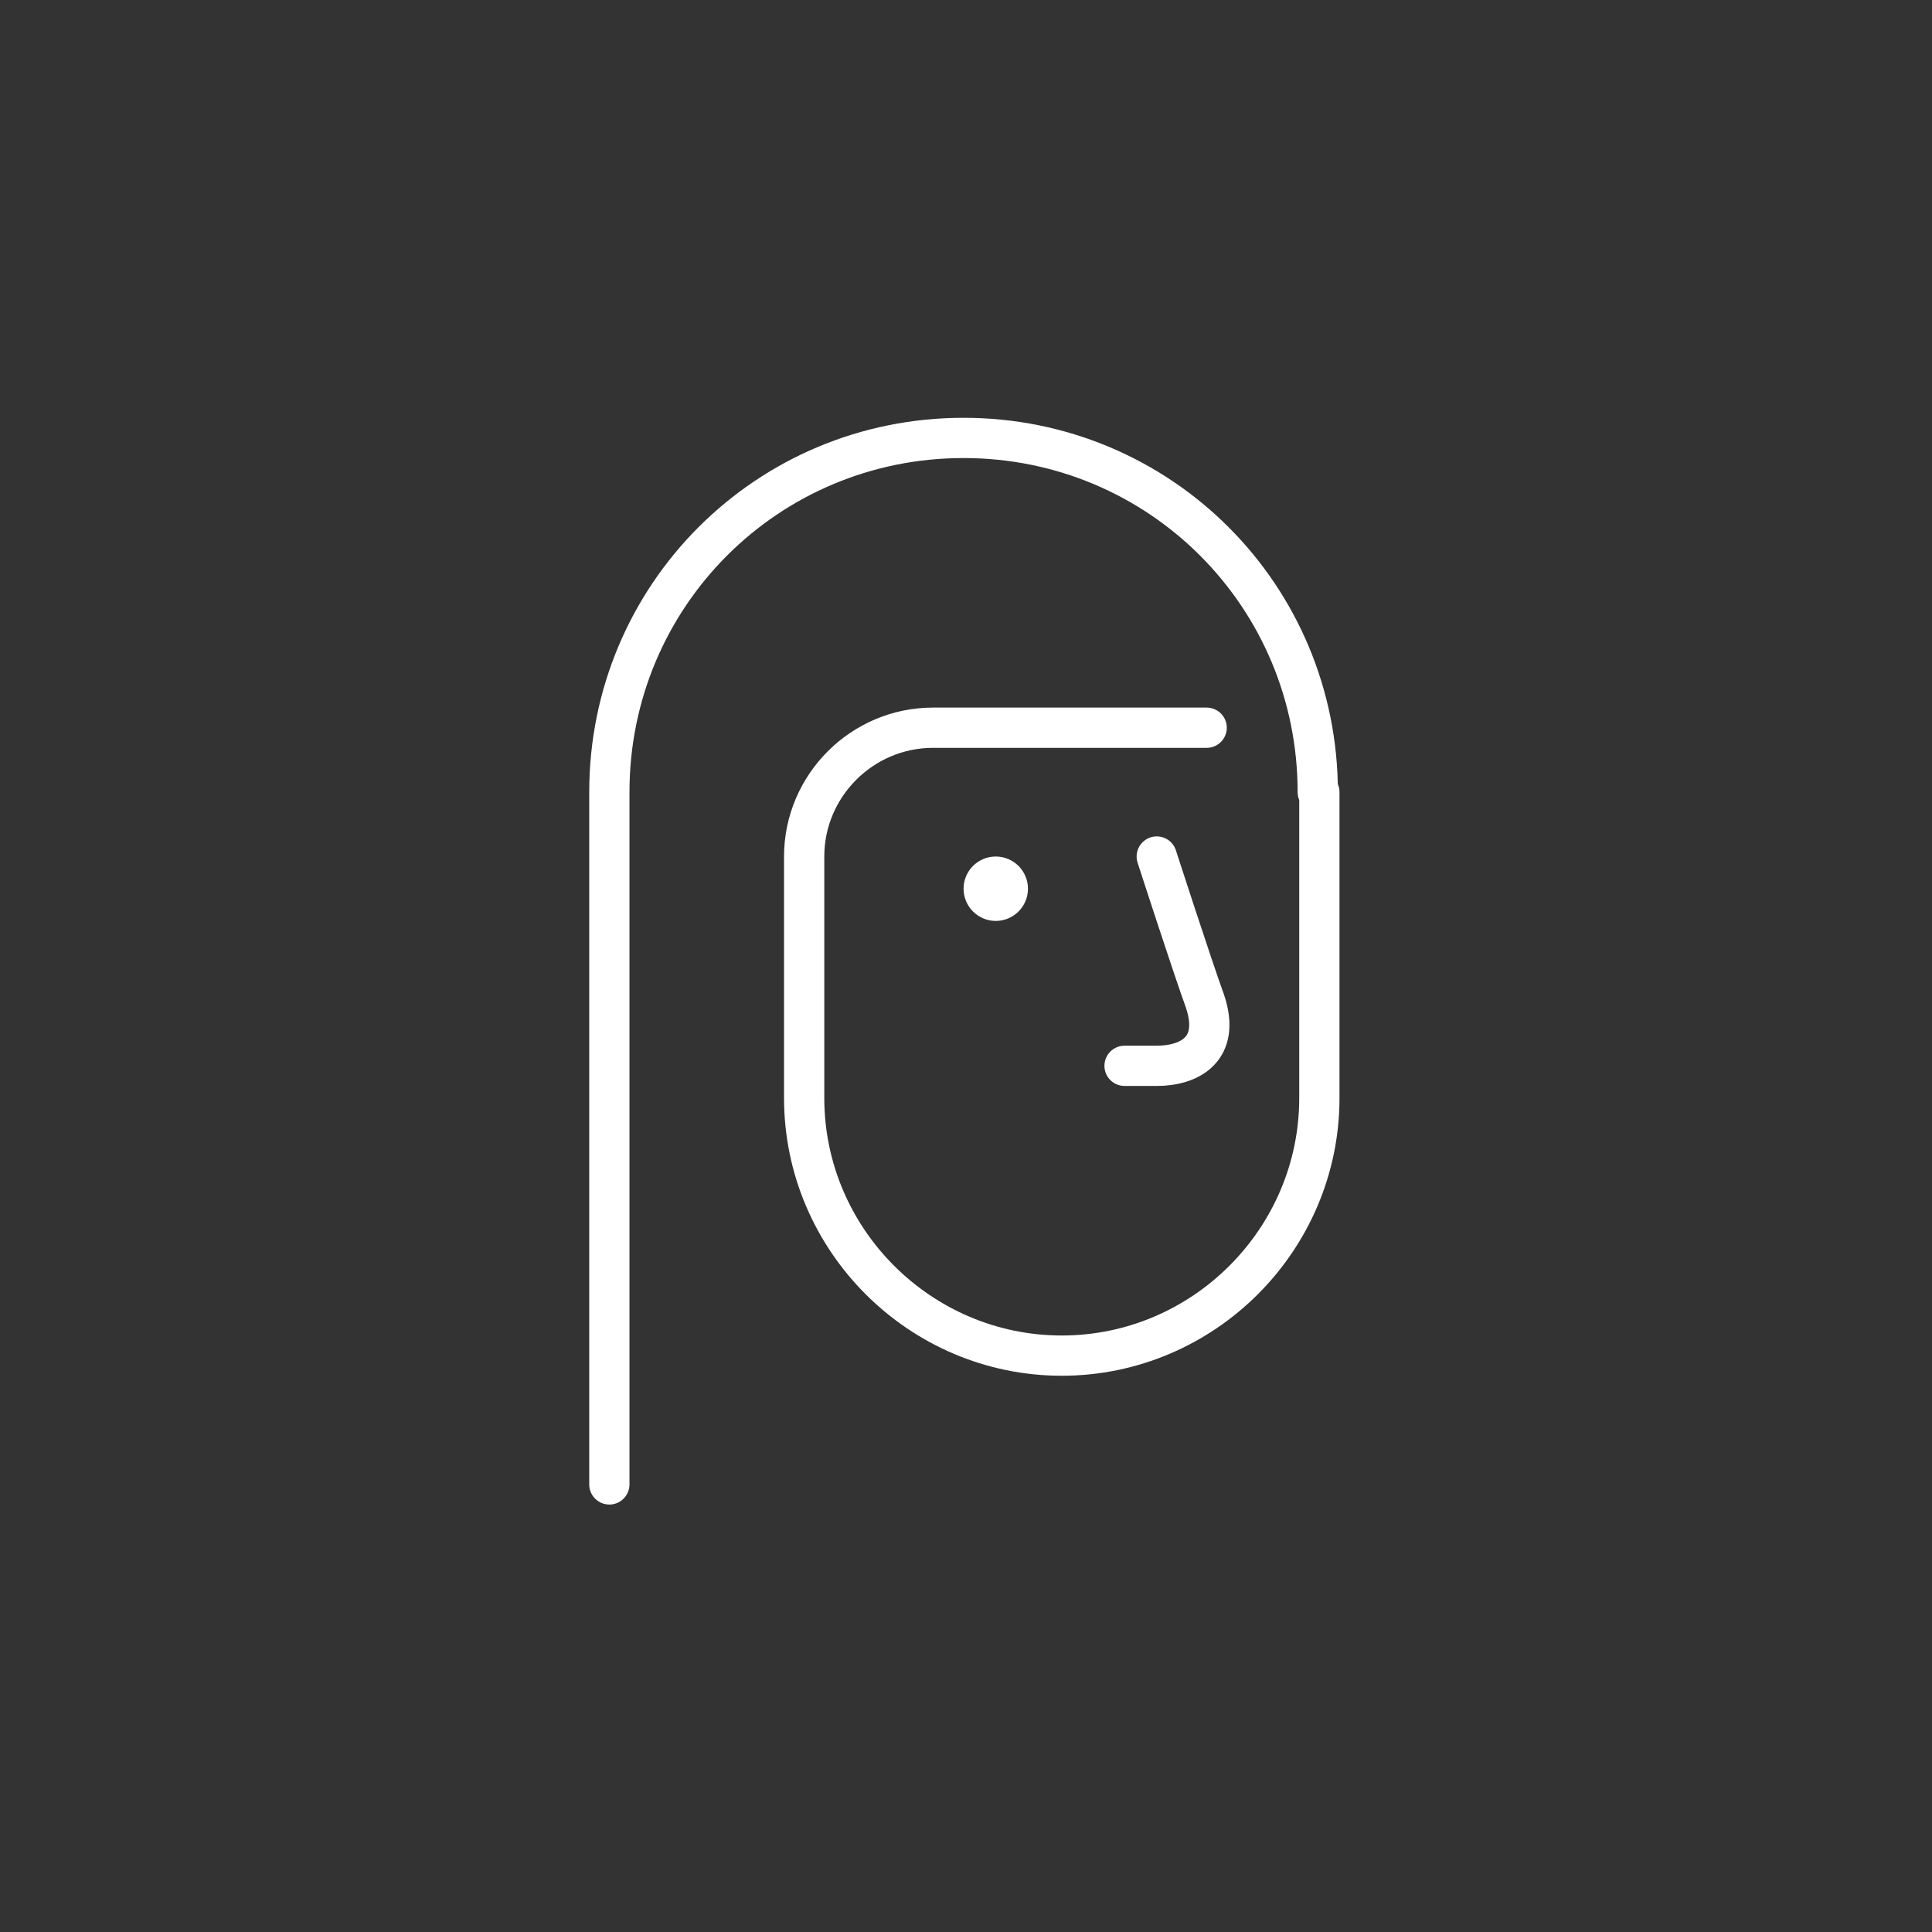 <svg width="120" height="120" viewBox="0 0 120 120" fill="none" xmlns="http://www.w3.org/2000/svg">
<rect x="0" y="0" width="120" height="120" fill="#333333" stroke="none"/>
<path d="M71.848 53.2C71.848 53.2 74.048 60 74.848 62.2C75.848 65.2 73.848 66.2 71.848 66.2H69.848M81.848 49.2C81.848 37 72.048 27.2 59.848 27.2C47.648 27.2 37.848 37 37.848 49.2V92.2M81.948 49.2V68.2C81.948 77 74.748 84.2 65.948 84.2C57.148 84.2 49.948 77 49.948 68.2V53.2C49.948 48.8 53.548 45.2 57.948 45.2H74.948" stroke="white" stroke-width="2.5" stroke-miterlimit="10" stroke-linecap="round" stroke-linejoin="round"/>
<path d="M61.849 57.2C62.953 57.2 63.849 56.304 63.849 55.2C63.849 54.095 62.953 53.2 61.849 53.2C60.744 53.2 59.849 54.095 59.849 55.2C59.849 56.304 60.744 57.2 61.849 57.2Z" fill="white"/>
</svg>
